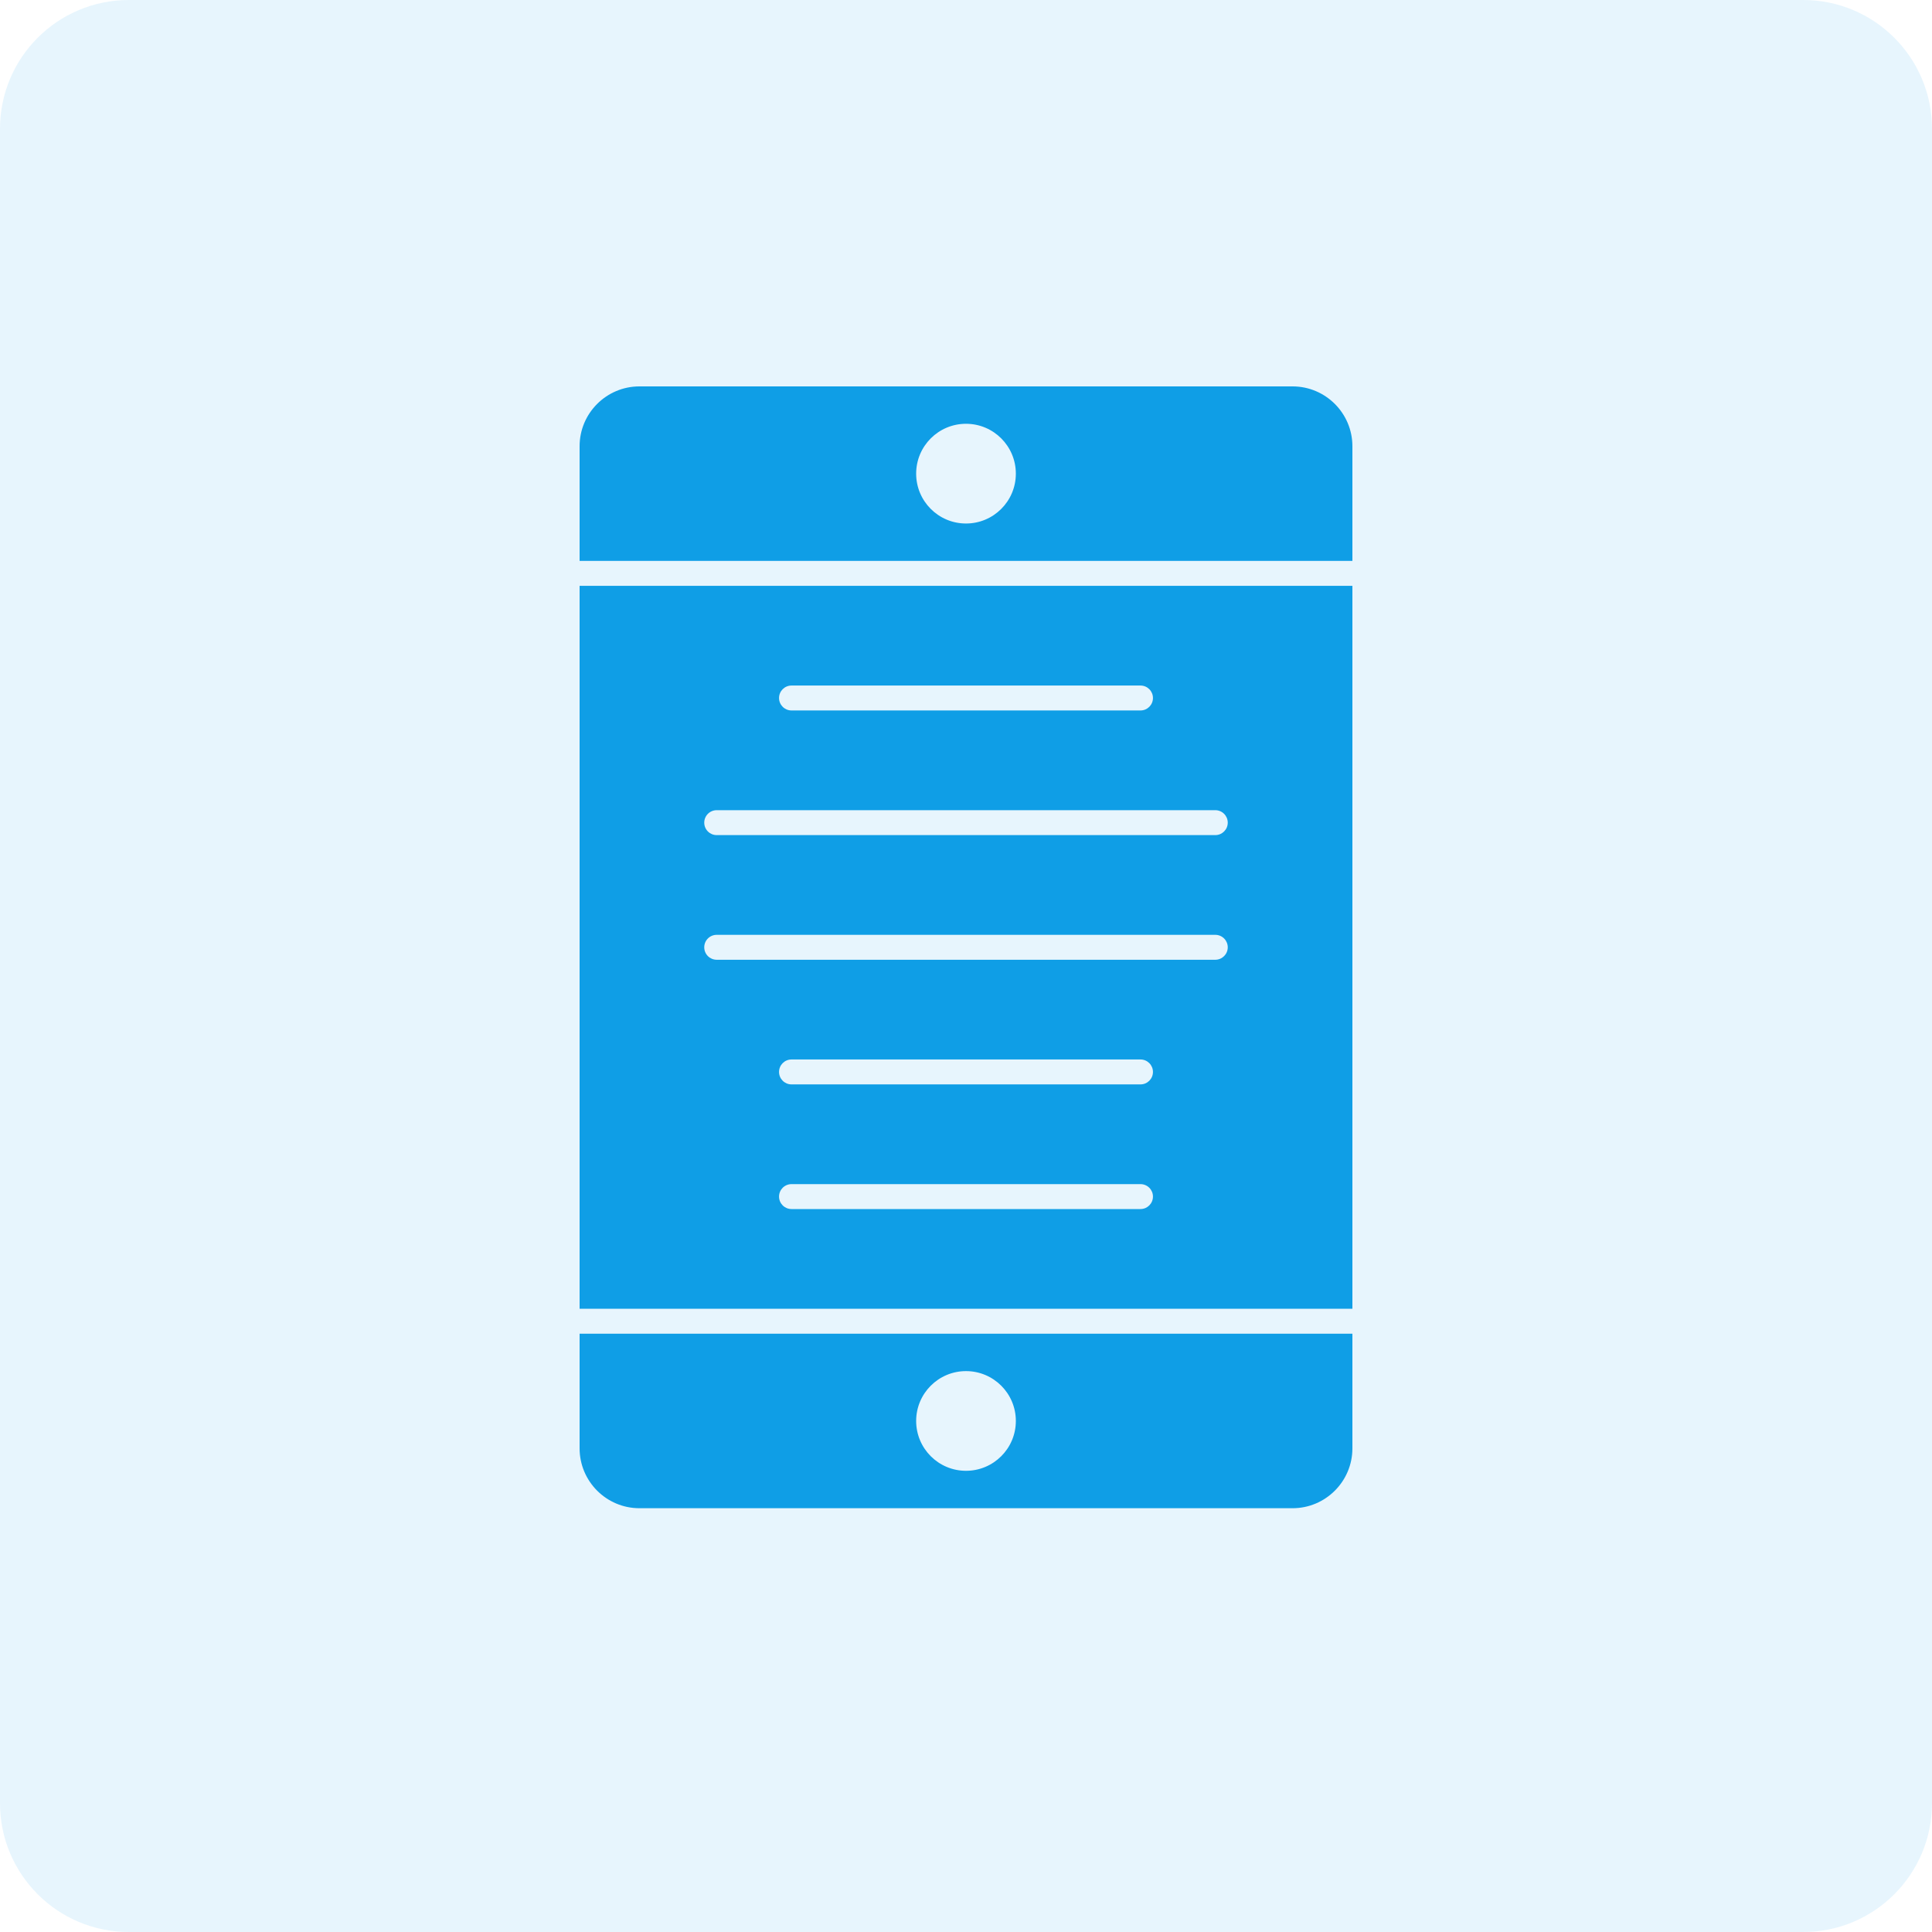 <svg width="60" height="60" viewBox="0 0 60 60" fill="none" xmlns="http://www.w3.org/2000/svg">
<g clip-path="url(#clip0_31_290)">
<path d="M56 0H4C1.791 0 0 1.791 0 4V56C0 58.209 1.791 60 4 60H56C58.209 60 60 58.209 60 56V4C60 1.791 58.209 0 56 0Z" fill="#0F9EE6" fill-opacity="0.1"/>
<path d="M18 40.645H42V18.193H18V40.645ZM35.419 37.548H24.581C24.367 37.548 24.194 37.375 24.194 37.161C24.194 36.947 24.367 36.774 24.581 36.774H35.419C35.633 36.774 35.806 36.947 35.806 37.161C35.806 37.375 35.633 37.548 35.419 37.548ZM35.419 33.677H24.581C24.367 33.677 24.194 33.504 24.194 33.29C24.194 33.076 24.367 32.903 24.581 32.903H35.419C35.633 32.903 35.806 33.076 35.806 33.29C35.806 33.504 35.633 33.677 35.419 33.677ZM24.581 21.29H35.419C35.633 21.29 35.806 21.463 35.806 21.677C35.806 21.891 35.633 22.064 35.419 22.064H24.581C24.367 22.064 24.194 21.891 24.194 21.677C24.194 21.463 24.367 21.29 24.581 21.29ZM22.258 25.161H37.742C37.956 25.161 38.129 25.334 38.129 25.548C38.129 25.762 37.956 25.935 37.742 25.935H22.258C22.044 25.935 21.871 25.762 21.871 25.548C21.871 25.334 22.044 25.161 22.258 25.161ZM22.258 29.032H37.742C37.956 29.032 38.129 29.205 38.129 29.419C38.129 29.633 37.956 29.806 37.742 29.806H22.258C22.044 29.806 21.871 29.633 21.871 29.419C21.871 29.205 22.044 29.032 22.258 29.032Z" fill="#0F9EE6"/>
<path d="M40.142 12H19.858C18.833 12 18 12.833 18 13.858V17.419H42V13.858C42 12.833 41.166 12 40.142 12ZM30 16.258C29.145 16.258 28.452 15.565 28.452 14.71C28.452 13.854 29.145 13.161 30 13.161C30.855 13.161 31.548 13.854 31.548 14.71C31.548 15.565 30.855 16.258 30 16.258Z" fill="#0F9EE6"/>
<path d="M18 44.98C18 46.005 18.833 46.839 19.858 46.839H40.142C41.166 46.839 42 46.005 42 44.98V41.419H18V44.98ZM30 42.581C30.855 42.581 31.548 43.274 31.548 44.129C31.548 44.984 30.855 45.677 30 45.677C29.145 45.677 28.452 44.984 28.452 44.129C28.452 43.274 29.145 42.581 30 42.581Z" fill="#0F9EE6"/>
</g>
<defs>
<clipPath id="clip0_31_290">
<rect width="60" height="60" fill="white"/>
</clipPath>
</defs>
</svg>

